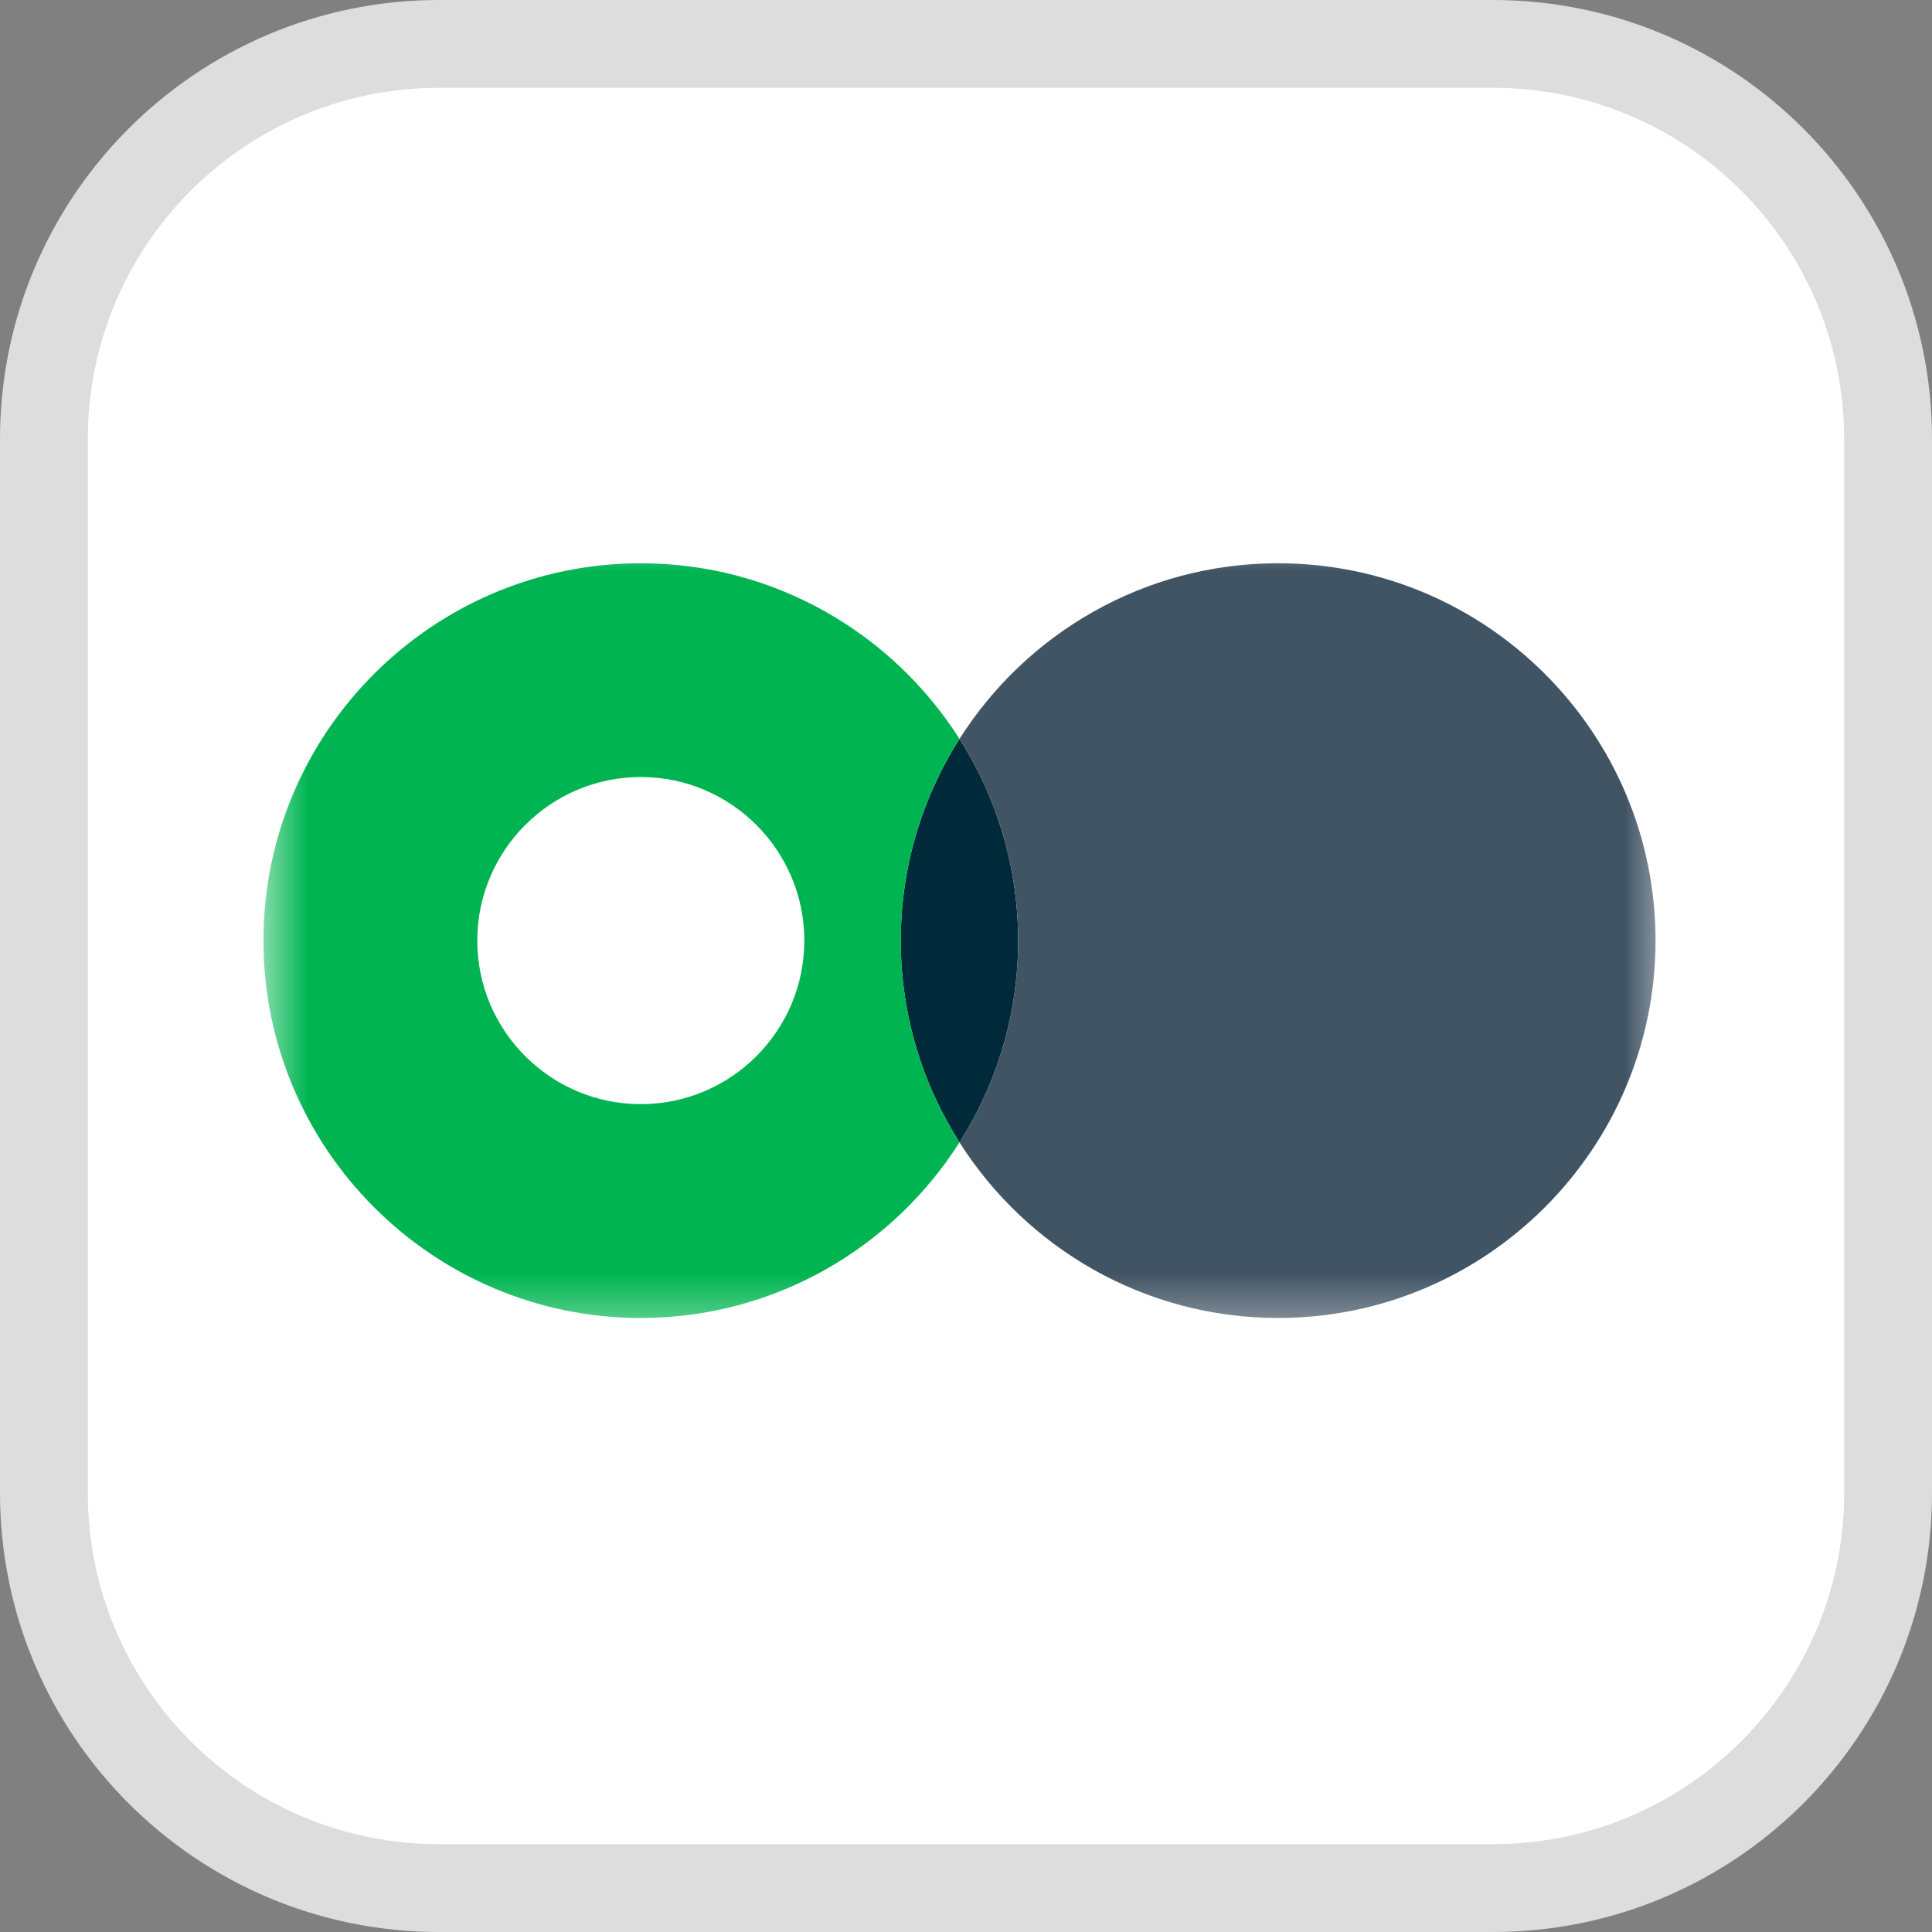 <svg width="22" height="22" viewBox="0 0 22 22" fill="none" xmlns="http://www.w3.org/2000/svg">
<rect x="0" y="0" width="22" height="22" fill="#808080" stroke="none"/>
<path d="M0.5 5C0.5 2.515 2.515 0.5 5 0.5H17C19.485 0.5 21.5 2.515 21.5 5V17C21.5 19.485 19.485 21.5 17 21.5H5C2.515 21.5 0.5 19.485 0.5 17V5Z" fill="white" stroke="#DDDDDD"/>
<g clip-path="url(#clip0_10_3423)">
<mask id="mask0_10_3423" style="mask-type:alpha" maskUnits="userSpaceOnUse" x="3" y="6" width="16" height="10">
<rect x="3" y="6" width="16" height="9.379" fill="#D9D9D9"/>
</mask>
<g mask="url(#mask0_10_3423)">
<path d="M10.926 8.414C10.489 9.1 10.257 9.897 10.257 10.71C10.257 11.555 10.503 12.344 10.926 13.008C11.363 12.321 11.595 11.524 11.594 10.71C11.594 9.897 11.363 9.1 10.926 8.414Z" fill="#002A3A"/>
<path d="M7.297 12.573C6.27 12.573 5.435 11.738 5.435 10.71C5.435 9.684 6.27 8.848 7.297 8.848C8.324 8.848 9.159 9.684 9.159 10.71C9.159 11.738 8.324 12.573 7.297 12.573ZM10.926 8.414C10.163 7.213 8.822 6.414 7.297 6.414C4.927 6.414 3 8.341 3 10.71C3 13.08 4.927 15.008 7.297 15.008C8.822 15.008 10.163 14.209 10.926 13.008C10.489 12.321 10.257 11.524 10.258 10.71C10.257 9.897 10.489 9.1 10.926 8.414ZM67.973 16.741H66.96C66.784 16.741 66.641 16.884 66.641 17.06V19.817H67.279V17.378H67.973V16.741ZM72.768 18.301C72.63 18.301 72.498 18.246 72.401 18.148C72.303 18.05 72.248 17.918 72.248 17.78C72.249 17.642 72.303 17.51 72.401 17.413C72.498 17.315 72.631 17.26 72.768 17.26C72.906 17.26 73.039 17.315 73.136 17.412C73.234 17.51 73.289 17.642 73.289 17.78C73.289 17.918 73.234 18.051 73.137 18.148C73.039 18.246 72.906 18.301 72.768 18.301ZM72.768 16.623C72.461 16.623 72.167 16.745 71.95 16.962C71.733 17.179 71.611 17.474 71.611 17.781C71.611 18.088 71.733 18.382 71.95 18.599C72.167 18.816 72.461 18.938 72.768 18.938C72.921 18.938 73.071 18.908 73.212 18.85C73.352 18.792 73.48 18.707 73.587 18.599C73.695 18.492 73.78 18.364 73.838 18.223C73.896 18.083 73.926 17.932 73.926 17.78C73.926 17.628 73.896 17.478 73.838 17.337C73.78 17.197 73.694 17.069 73.587 16.962C73.48 16.854 73.352 16.769 73.211 16.711C73.071 16.653 72.92 16.623 72.768 16.623ZM69.731 20.777C69.593 20.776 69.461 20.721 69.363 20.624C69.266 20.526 69.211 20.394 69.211 20.256C69.211 20.118 69.266 19.986 69.364 19.888C69.461 19.791 69.593 19.736 69.731 19.736C69.869 19.736 70.001 19.791 70.099 19.888C70.197 19.985 70.252 20.118 70.252 20.256C70.252 20.394 70.197 20.526 70.099 20.624C70.002 20.722 69.869 20.776 69.731 20.777ZM69.731 19.098C69.579 19.098 69.429 19.128 69.288 19.186C69.148 19.245 69.02 19.33 68.913 19.437C68.805 19.545 68.72 19.672 68.662 19.813C68.604 19.953 68.574 20.104 68.574 20.256C68.574 20.408 68.604 20.558 68.662 20.699C68.72 20.839 68.805 20.967 68.913 21.074C69.02 21.182 69.148 21.267 69.288 21.325C69.429 21.383 69.579 21.413 69.731 21.413C69.883 21.413 70.034 21.383 70.174 21.325C70.314 21.267 70.442 21.182 70.55 21.074C70.657 20.967 70.742 20.839 70.8 20.699C70.859 20.558 70.888 20.408 70.888 20.256C70.888 20.104 70.859 19.953 70.8 19.813C70.742 19.672 70.657 19.545 70.55 19.437C70.442 19.33 70.314 19.245 70.174 19.186C70.034 19.128 69.883 19.098 69.731 19.098ZM74.392 19.875H75.028V16.626H74.392L74.392 19.875ZM64.771 18.298H64.276V17.378H64.771V18.298ZM64.771 16.741H63.957C63.782 16.741 63.64 16.884 63.64 17.06V18.616C63.64 18.792 63.782 18.935 63.957 18.935H66.193V18.298H65.408V17.379H66.193V16.741H64.771ZM68.924 18.052H70.858V17.414H69.242V17.142H70.539C70.715 17.142 70.858 16.999 70.858 16.823V15.914C70.858 15.738 70.715 15.596 70.539 15.596H68.605V16.232H70.221V16.505H68.924C68.748 16.505 68.606 16.647 68.606 16.823V17.733C68.606 17.909 68.748 18.052 68.924 18.052M67.94 18.935H71.523V18.298H67.94V18.935Z" fill="#00B551"/>
<path d="M14.554 6.414C13.029 6.414 11.688 7.213 10.926 8.414C11.363 9.1 11.594 9.897 11.594 10.71C11.594 11.555 11.348 12.344 10.926 13.008C11.688 14.209 13.029 15.008 14.554 15.008C16.924 15.008 18.852 13.08 18.852 10.71C18.852 8.341 16.924 6.414 14.554 6.414ZM27.559 7.319H25.627V8.533H26.951V13.182H28.166V7.926C28.166 7.846 28.15 7.767 28.119 7.694C28.089 7.62 28.044 7.553 27.988 7.497C27.932 7.44 27.865 7.396 27.791 7.365C27.717 7.335 27.639 7.319 27.559 7.319ZM22.818 7.319C22.633 7.319 22.459 7.403 22.344 7.547L19.963 10.523L20.911 11.282L22.818 8.897L24.724 11.282L25.673 10.523L23.291 7.547C23.234 7.476 23.162 7.418 23.081 7.379C22.999 7.339 22.909 7.319 22.818 7.319ZM37 11.028L38.57 8.937L40.141 11.028L41.112 10.299L39.785 8.533H41.004V7.319H36.137V8.533H37.356L36.029 10.299L37 11.028ZM50.248 10.299L48.922 8.532H50.141V7.319H45.273V8.532H46.493L45.166 10.299L46.137 11.028L47.707 8.937L49.278 11.028L50.248 10.299ZM58.127 11.5V7.926C58.127 7.846 58.111 7.767 58.081 7.694C58.05 7.62 58.005 7.553 57.949 7.497C57.893 7.44 57.826 7.396 57.752 7.365C57.678 7.335 57.6 7.319 57.52 7.319H54.168V8.533H56.913V11.5H58.127ZM49.019 12.166V14.448C49.019 14.528 49.035 14.607 49.065 14.681C49.096 14.754 49.141 14.821 49.197 14.878C49.254 14.934 49.321 14.979 49.394 15.009C49.468 15.04 49.547 15.055 49.627 15.055H53.423V13.841H50.233V12.166H49.019ZM41.858 7.926V13.182H43.072V8.533H44.398V7.319H42.466C42.305 7.319 42.15 7.383 42.036 7.497C41.922 7.61 41.858 7.765 41.858 7.926ZM52.21 12.741H53.424V7.926C53.424 7.846 53.408 7.767 53.378 7.694C53.347 7.62 53.303 7.553 53.246 7.497C53.19 7.44 53.123 7.396 53.049 7.365C52.976 7.335 52.897 7.319 52.817 7.319H50.885V8.533H52.21V12.741ZM60.803 7.319H58.871V8.533H60.196V13.182H61.41V7.926C61.41 7.846 61.395 7.767 61.364 7.694C61.333 7.62 61.289 7.553 61.232 7.497C61.176 7.44 61.109 7.396 61.035 7.365C60.961 7.335 60.882 7.319 60.803 7.319M31.753 11.967H28.945V13.181H31.753V14.272H30.212V15.486H33.293V16.006H30.819C30.739 16.006 30.661 16.021 30.587 16.052C30.513 16.082 30.446 16.127 30.39 16.183C30.334 16.24 30.289 16.307 30.259 16.38C30.228 16.454 30.212 16.533 30.212 16.613V18.346C30.212 18.507 30.276 18.662 30.39 18.775C30.504 18.889 30.658 18.953 30.819 18.953H34.506V17.739H31.426V17.219H33.9C34.061 17.219 34.215 17.155 34.328 17.041C34.442 16.928 34.506 16.773 34.506 16.613V14.879C34.506 14.544 34.235 14.272 33.9 14.272H32.967V13.181H35.773V11.967H31.753ZM32.36 8.262C32.912 8.262 33.397 8.746 33.397 9.299C33.397 9.574 33.287 9.838 33.093 10.032C32.898 10.226 32.635 10.336 32.36 10.336C31.788 10.336 31.322 9.871 31.322 9.299C31.322 8.727 31.788 8.262 32.36 8.262ZM32.36 11.55C33.603 11.55 34.61 10.543 34.61 9.299C34.61 8.081 33.578 7.048 32.36 7.048C31.116 7.048 30.108 8.055 30.108 9.299C30.108 10.542 31.116 11.55 32.36 11.55ZM38.2 17.764C38.121 17.741 37.842 17.667 37.707 17.632C37.666 17.621 37.638 17.614 37.631 17.612C37.487 17.573 37.416 17.498 37.416 17.385C37.416 17.172 37.673 17.156 37.751 17.156C38.004 17.156 38.134 17.261 38.148 17.478C38.149 17.492 38.16 17.503 38.175 17.503H38.52C38.523 17.503 38.527 17.503 38.53 17.502C38.534 17.5 38.537 17.498 38.539 17.496C38.542 17.493 38.544 17.49 38.545 17.487C38.547 17.483 38.548 17.48 38.548 17.476C38.548 17.022 38.154 16.82 37.765 16.82C37.404 16.82 37.017 17.009 37.017 17.427C37.017 17.61 37.096 17.85 37.473 17.953C37.57 17.979 37.656 18.001 37.732 18.02C37.866 18.055 37.972 18.081 38.058 18.114C38.12 18.138 38.203 18.186 38.203 18.331C38.203 18.501 38.058 18.601 37.814 18.601C37.638 18.601 37.342 18.55 37.342 18.207C37.342 18.2 37.339 18.193 37.334 18.188C37.329 18.183 37.322 18.18 37.315 18.18H36.97C36.967 18.18 36.963 18.18 36.959 18.182C36.956 18.183 36.953 18.185 36.95 18.188C36.945 18.193 36.942 18.2 36.942 18.208C36.95 18.664 37.268 18.938 37.792 18.938C38.165 18.938 38.603 18.769 38.603 18.292C38.603 18.104 38.497 17.853 38.2 17.764ZM41.224 18.538H40.159V18.017H41.124C41.128 18.017 41.132 18.016 41.135 18.015C41.138 18.013 41.142 18.011 41.144 18.009C41.147 18.006 41.149 18.003 41.15 18C41.151 17.996 41.152 17.993 41.152 17.989V17.708C41.152 17.704 41.151 17.701 41.15 17.697C41.149 17.694 41.147 17.691 41.144 17.688C41.142 17.686 41.139 17.683 41.135 17.682C41.132 17.681 41.128 17.68 41.124 17.68H40.159V17.22H41.204C41.219 17.22 41.232 17.207 41.232 17.192V16.894C41.232 16.886 41.229 16.879 41.224 16.874C41.219 16.869 41.212 16.866 41.204 16.866H39.787C39.783 16.866 39.78 16.867 39.776 16.868C39.773 16.869 39.77 16.872 39.767 16.874C39.765 16.877 39.763 16.88 39.761 16.883C39.76 16.887 39.759 16.89 39.759 16.894V18.863C39.759 18.878 39.771 18.892 39.787 18.892H41.224C41.239 18.892 41.251 18.879 41.251 18.863V18.566C41.251 18.562 41.25 18.558 41.249 18.555C41.248 18.552 41.246 18.549 41.243 18.546C41.241 18.543 41.238 18.541 41.234 18.54C41.231 18.539 41.227 18.538 41.224 18.538ZM43.844 17.879C43.844 18.212 43.695 18.601 43.273 18.601C42.852 18.601 42.703 18.212 42.703 17.879C42.703 17.545 42.852 17.156 43.273 17.156C43.695 17.156 43.844 17.545 43.844 17.879ZM43.273 16.82C42.701 16.82 42.302 17.255 42.302 17.879C42.302 18.502 42.702 18.938 43.273 18.938C43.845 18.938 44.245 18.502 44.245 17.879C44.245 17.255 43.845 16.82 43.273 16.82ZM47.036 16.866H46.691C46.688 16.866 46.684 16.867 46.681 16.868C46.678 16.87 46.675 16.872 46.672 16.874C46.669 16.877 46.667 16.88 46.666 16.883C46.665 16.886 46.664 16.89 46.664 16.894V18.042C46.664 18.339 46.631 18.585 46.228 18.585C45.824 18.585 45.792 18.339 45.792 18.042V16.894C45.792 16.886 45.789 16.879 45.784 16.874C45.778 16.869 45.771 16.866 45.764 16.866H45.419C45.412 16.866 45.405 16.869 45.4 16.874C45.395 16.879 45.392 16.886 45.392 16.894V18.154C45.392 18.652 45.696 18.938 46.228 18.938C46.759 18.938 47.064 18.652 47.064 18.154V16.894C47.064 16.89 47.063 16.886 47.062 16.883C47.06 16.88 47.058 16.877 47.056 16.874C47.053 16.872 47.05 16.87 47.047 16.868C47.043 16.867 47.04 16.866 47.036 16.866ZM49.69 18.538H48.716V16.894C48.716 16.886 48.713 16.879 48.708 16.874C48.703 16.869 48.696 16.866 48.689 16.866H48.344C48.337 16.866 48.329 16.869 48.324 16.874C48.319 16.879 48.316 16.886 48.316 16.894V18.863C48.316 18.878 48.328 18.892 48.344 18.892H49.69C49.705 18.892 49.717 18.879 49.717 18.863V18.566C49.717 18.562 49.717 18.558 49.715 18.555C49.714 18.552 49.712 18.549 49.709 18.546C49.707 18.543 49.704 18.541 49.7 18.54C49.697 18.539 49.694 18.538 49.69 18.538ZM52.888 17.995H53.469C53.665 17.995 53.773 18.093 53.773 18.27C53.773 18.453 53.665 18.555 53.469 18.555H52.888V17.995ZM53.422 17.691H52.888V17.203H53.422C53.609 17.203 53.684 17.273 53.684 17.445C53.684 17.597 53.584 17.691 53.422 17.691ZM53.844 17.797C54 17.71 54.084 17.565 54.084 17.382C54.084 17.055 53.861 16.866 53.472 16.866H52.515C52.507 16.866 52.5 16.869 52.495 16.874C52.49 16.879 52.487 16.886 52.487 16.894V18.863C52.487 18.878 52.499 18.892 52.515 18.892H53.42C53.898 18.892 54.173 18.681 54.173 18.315C54.173 18.055 54.054 17.869 53.844 17.797ZM55.712 16.866H55.367C55.364 16.866 55.36 16.867 55.357 16.868C55.353 16.87 55.35 16.872 55.348 16.874C55.345 16.877 55.343 16.88 55.342 16.883C55.34 16.886 55.34 16.89 55.339 16.894V18.863C55.339 18.878 55.352 18.892 55.367 18.892H55.712C55.727 18.892 55.739 18.879 55.739 18.863V16.894C55.739 16.89 55.739 16.887 55.737 16.883C55.736 16.88 55.734 16.877 55.732 16.874C55.729 16.872 55.726 16.87 55.723 16.868C55.719 16.867 55.716 16.866 55.712 16.866ZM57.941 17.683L58.711 16.914C58.715 16.91 58.717 16.905 58.718 16.9C58.719 16.894 58.718 16.889 58.716 16.884C58.714 16.878 58.711 16.874 58.706 16.871C58.702 16.868 58.696 16.866 58.691 16.866H58.266C58.263 16.866 58.259 16.867 58.255 16.869C58.252 16.87 58.249 16.872 58.247 16.875L57.416 17.723V16.894C57.416 16.89 57.416 16.886 57.414 16.883C57.413 16.88 57.411 16.877 57.408 16.874C57.406 16.872 57.403 16.87 57.399 16.868C57.396 16.867 57.392 16.866 57.389 16.866H57.044C57.041 16.866 57.037 16.867 57.034 16.868C57.03 16.87 57.027 16.872 57.025 16.874C57.022 16.877 57.02 16.88 57.019 16.883C57.017 16.886 57.017 16.89 57.017 16.894V18.863C57.017 18.867 57.017 18.871 57.019 18.874C57.02 18.877 57.022 18.881 57.025 18.883C57.027 18.886 57.03 18.888 57.033 18.889C57.037 18.891 57.04 18.892 57.044 18.892H57.389C57.404 18.892 57.416 18.879 57.416 18.863V18.213L57.666 17.966L58.293 18.879C58.295 18.883 58.299 18.886 58.303 18.888C58.307 18.89 58.311 18.891 58.316 18.892H58.747C58.752 18.892 58.757 18.89 58.761 18.887C58.765 18.885 58.769 18.881 58.771 18.877C58.773 18.872 58.774 18.867 58.774 18.862C58.773 18.857 58.772 18.852 58.769 18.848L57.941 17.683ZM61.281 18.538H60.217V18.017H61.183C61.186 18.017 61.19 18.016 61.193 18.015C61.197 18.013 61.2 18.011 61.202 18.009C61.205 18.006 61.207 18.003 61.208 18C61.209 17.996 61.21 17.993 61.21 17.989V17.708C61.21 17.704 61.209 17.701 61.208 17.697C61.207 17.694 61.205 17.691 61.202 17.688C61.2 17.686 61.197 17.684 61.193 17.682C61.19 17.681 61.186 17.68 61.183 17.68H60.217V17.22H61.263C61.278 17.22 61.29 17.207 61.29 17.192V16.894C61.29 16.89 61.289 16.887 61.288 16.883C61.286 16.88 61.285 16.877 61.282 16.874C61.279 16.872 61.276 16.87 61.273 16.868C61.27 16.867 61.266 16.866 61.263 16.866H59.844C59.837 16.866 59.83 16.869 59.825 16.874C59.819 16.879 59.816 16.886 59.816 16.894V18.863C59.816 18.878 59.829 18.892 59.844 18.892H61.281C61.297 18.892 61.309 18.879 61.309 18.863V18.566C61.309 18.562 61.309 18.558 61.307 18.555C61.306 18.551 61.304 18.548 61.301 18.546C61.298 18.543 61.295 18.541 61.292 18.54C61.288 18.538 61.285 18.538 61.281 18.538Z" fill="#415464"/>
</g>
</g>
<defs>
<clipPath id="clip0_10_3423">
<rect width="16" height="9.379" fill="white" transform="translate(3 6)"/>
</clipPath>
</defs>
</svg>
